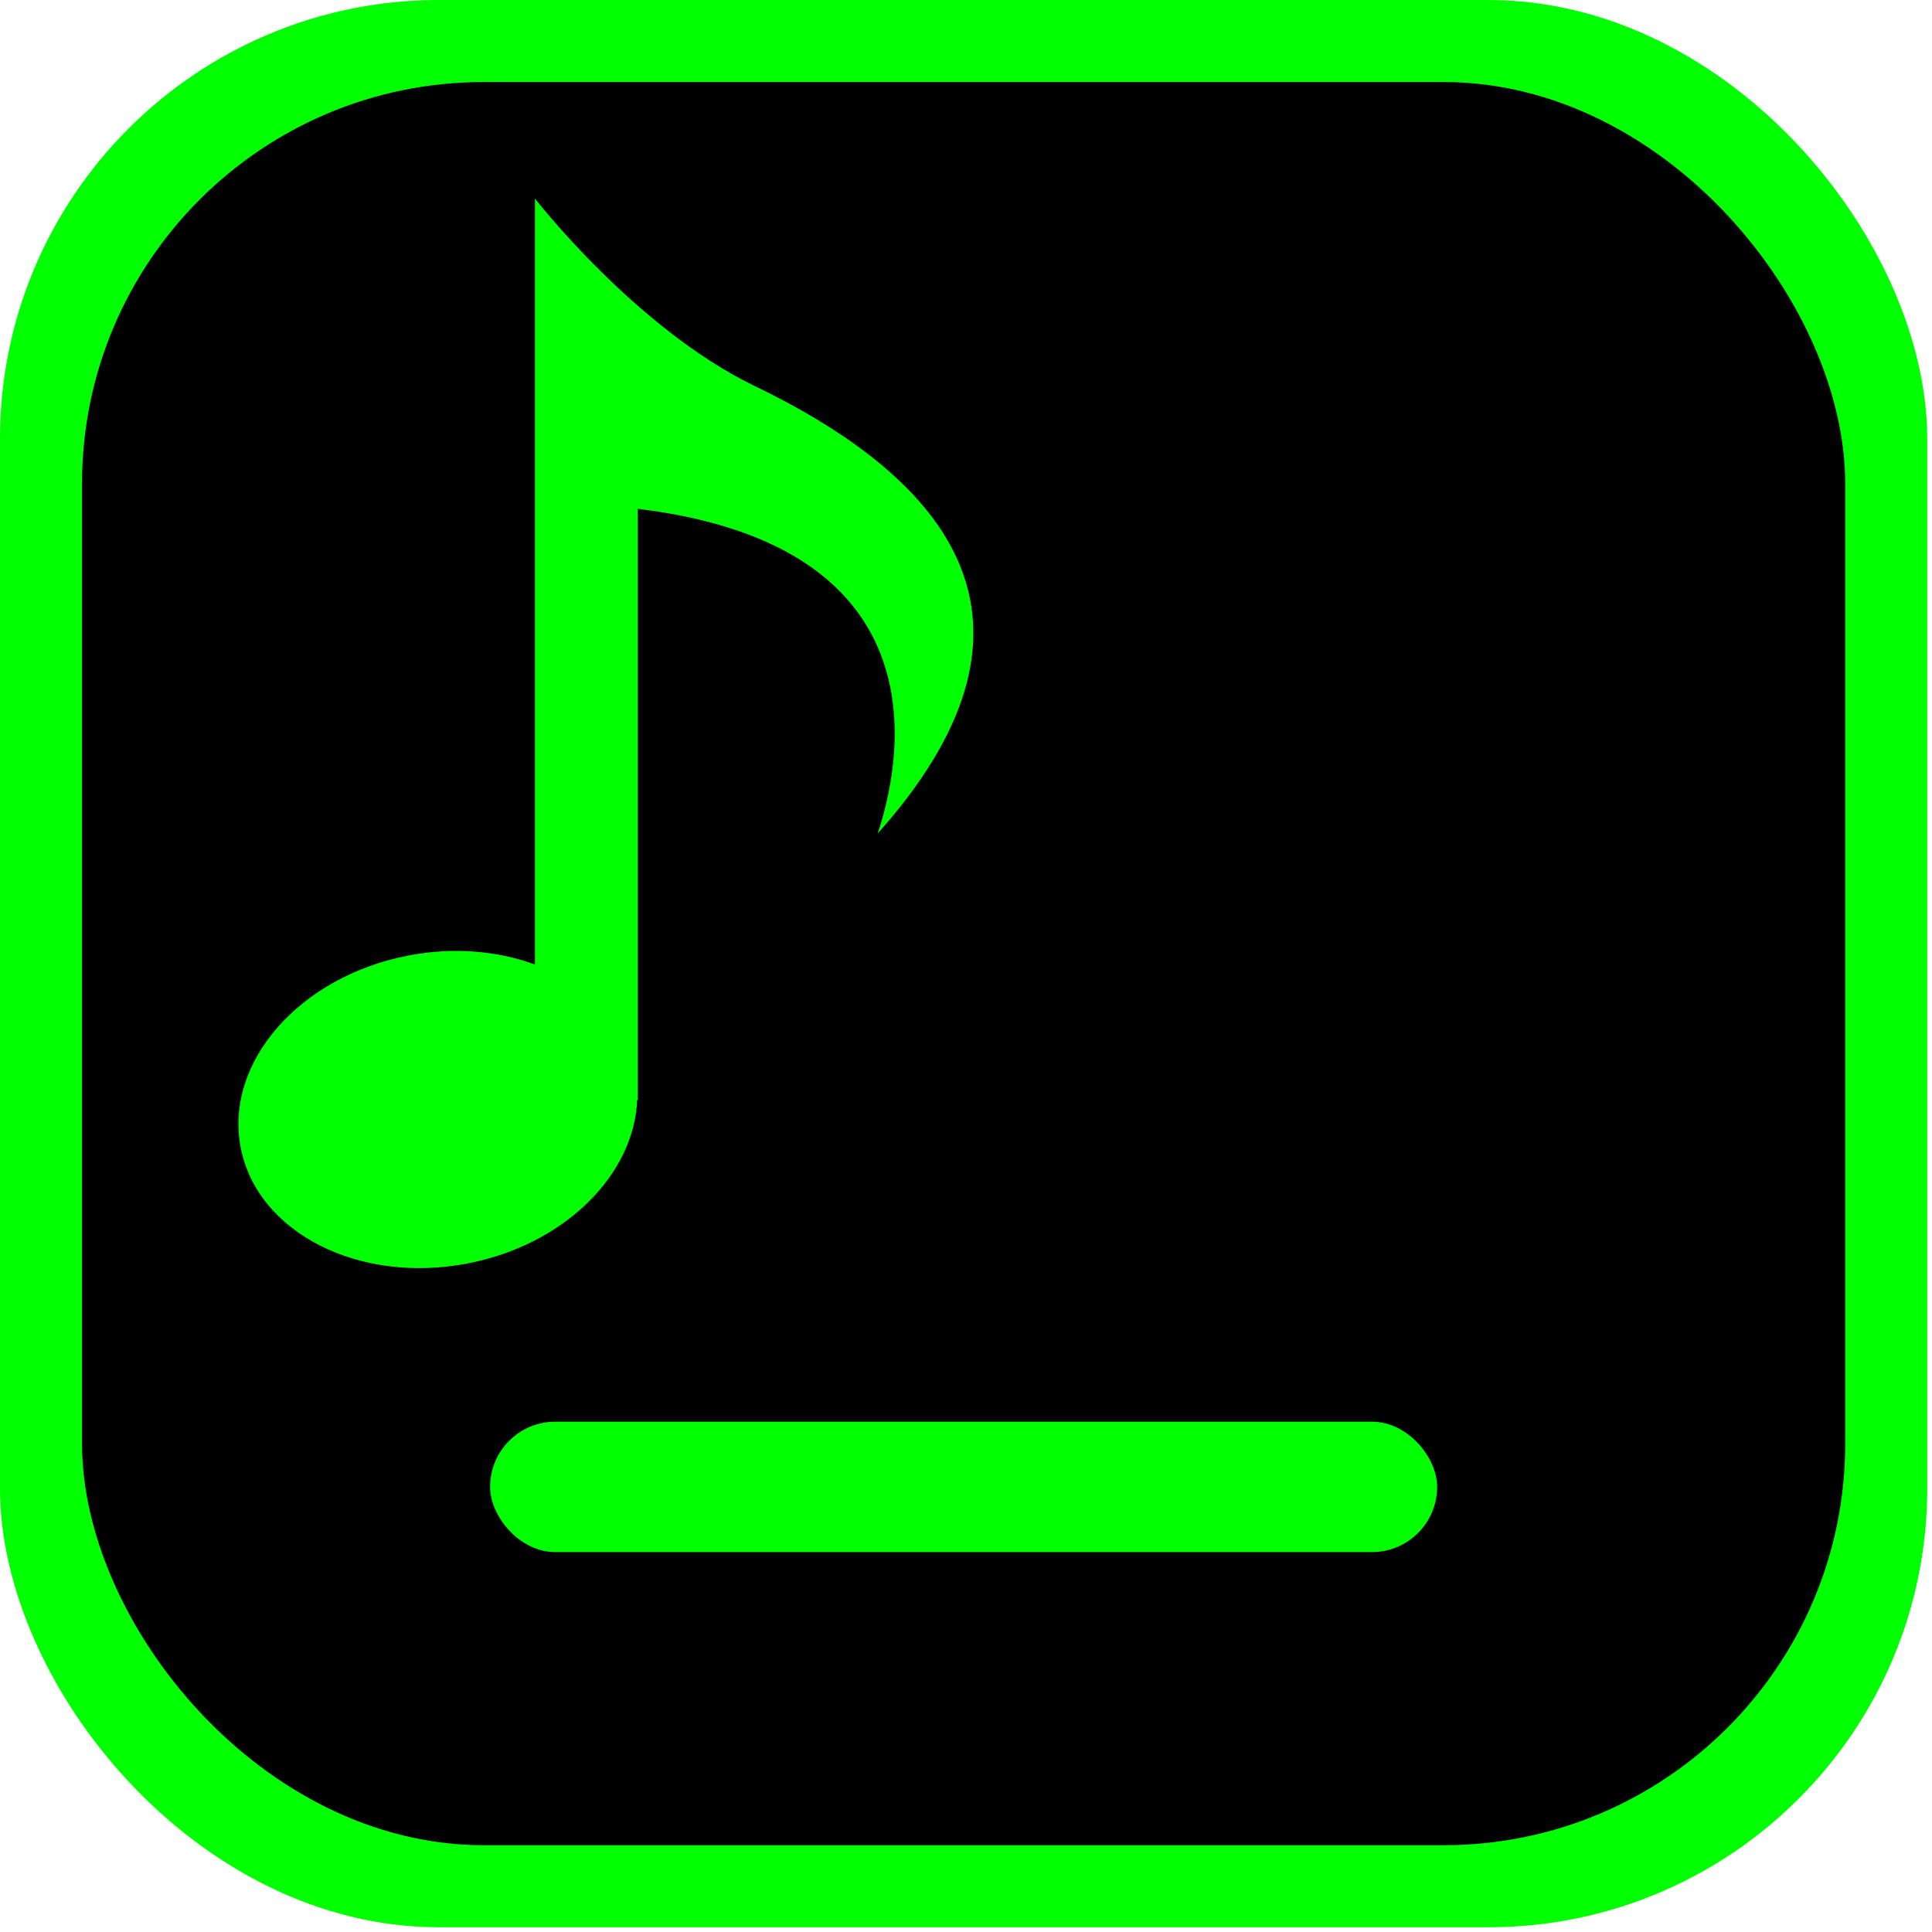 <?xml version="1.0" encoding="UTF-8" standalone="no"?>
<!-- Created with Inkscape (http://www.inkscape.org/) -->

<svg
   width="160px"
   height="160px"
   viewBox="0 0 160 160"
   version="1.1"
   id="SVGRoot"
   sodipodi:docname="favicon.svg"
   inkscape:version="1.1.1 (3bf5ae0d25, 2021-09-20)"
   xmlns:inkscape="http://www.inkscape.org/namespaces/inkscape"
   xmlns:sodipodi="http://sodipodi.sourceforge.net/DTD/sodipodi-0.dtd"
   xmlns="http://www.w3.org/2000/svg"
   xmlns:svg="http://www.w3.org/2000/svg">
  <sodipodi:namedview
     id="namedview210"
     pagecolor="#6b6b6b"
     bordercolor="#666666"
     borderopacity="1.0"
     inkscape:pageshadow="2"
     inkscape:pageopacity="0"
     inkscape:pagecheckerboard="0"
     inkscape:document-units="px"
     showgrid="false"
     inkscape:zoom="4"
     inkscape:cx="87.125"
     inkscape:cy="87.25"
     inkscape:window-width="1148"
     inkscape:window-height="1182"
     inkscape:window-x="1920"
     inkscape:window-y="16"
     inkscape:window-maximized="1"
     inkscape:current-layer="layer1"
     inkscape:snap-perpendicular="true"
     inkscape:snap-tangential="true" />
  <defs
     id="defs205" />
  <g
     inkscape:label="Layer 1"
     inkscape:groupmode="layer"
     id="layer1">
    <g
       id="g2818"
       transform="translate(-4.591,5.195)">
      <g
         id="g2319"
         transform="translate(-5.439,-19.748)">
        <rect
           style="fill:#00ff00;stroke:none"
           id="rect526"
           width="159.607"
           height="159.607"
           x="10.029"
           y="14.553"
           ry="36.349" />
        <rect
           style="fill:#000000;stroke:none;stroke-width:0.915"
           id="rect526-6"
           width="146.019"
           height="146.019"
           x="16.823"
           y="21.347"
           ry="33.254" />
      </g>
      <g
         style="opacity:1;fill:#00ff00"
         id="g2525"
         transform="matrix(0.173,0,0,0.173,10.48,11.249)">
        <g
           id="g2514"
           style="fill:#00ff00">
	<path
   class="st0"
   d="M 327.392,89.817 C 270.288,62.244 222.046,0 222.046,0 V 41.456 366.67 c -17.83,-6.55 -38.908,-8.486 -60.632,-4.292 -52.168,10.023 -88.075,51.179 -80.247,91.872 7.851,40.714 56.48,65.578 108.638,55.512 46.306,-8.915 79.741,-42.349 81.171,-78.257 h 0.29 V 148.513 C 421.081,166.816 396.475,272.862 386.108,303.952 472.464,207.23 427.556,138.158 327.392,89.817 Z"
   style="fill:#00ff00"
   data-darkreader-inline-fill=""
   id="path2512" />

</g>
      </g>
      <rect
         style="fill:#00ff00;stroke:none"
         id="rect2567"
         width="78.432"
         height="10.799"
         x="45.178"
         y="112.543"
         ry="5.399" />
    </g>
  </g>
  <style
     type="text/css"
     id="style2508">
	.st0{fill:#4B4B4B;}
</style>
  <style
     class="darkreader darkreader--sync"
     media="screen"
     id="style2510" />
</svg>
